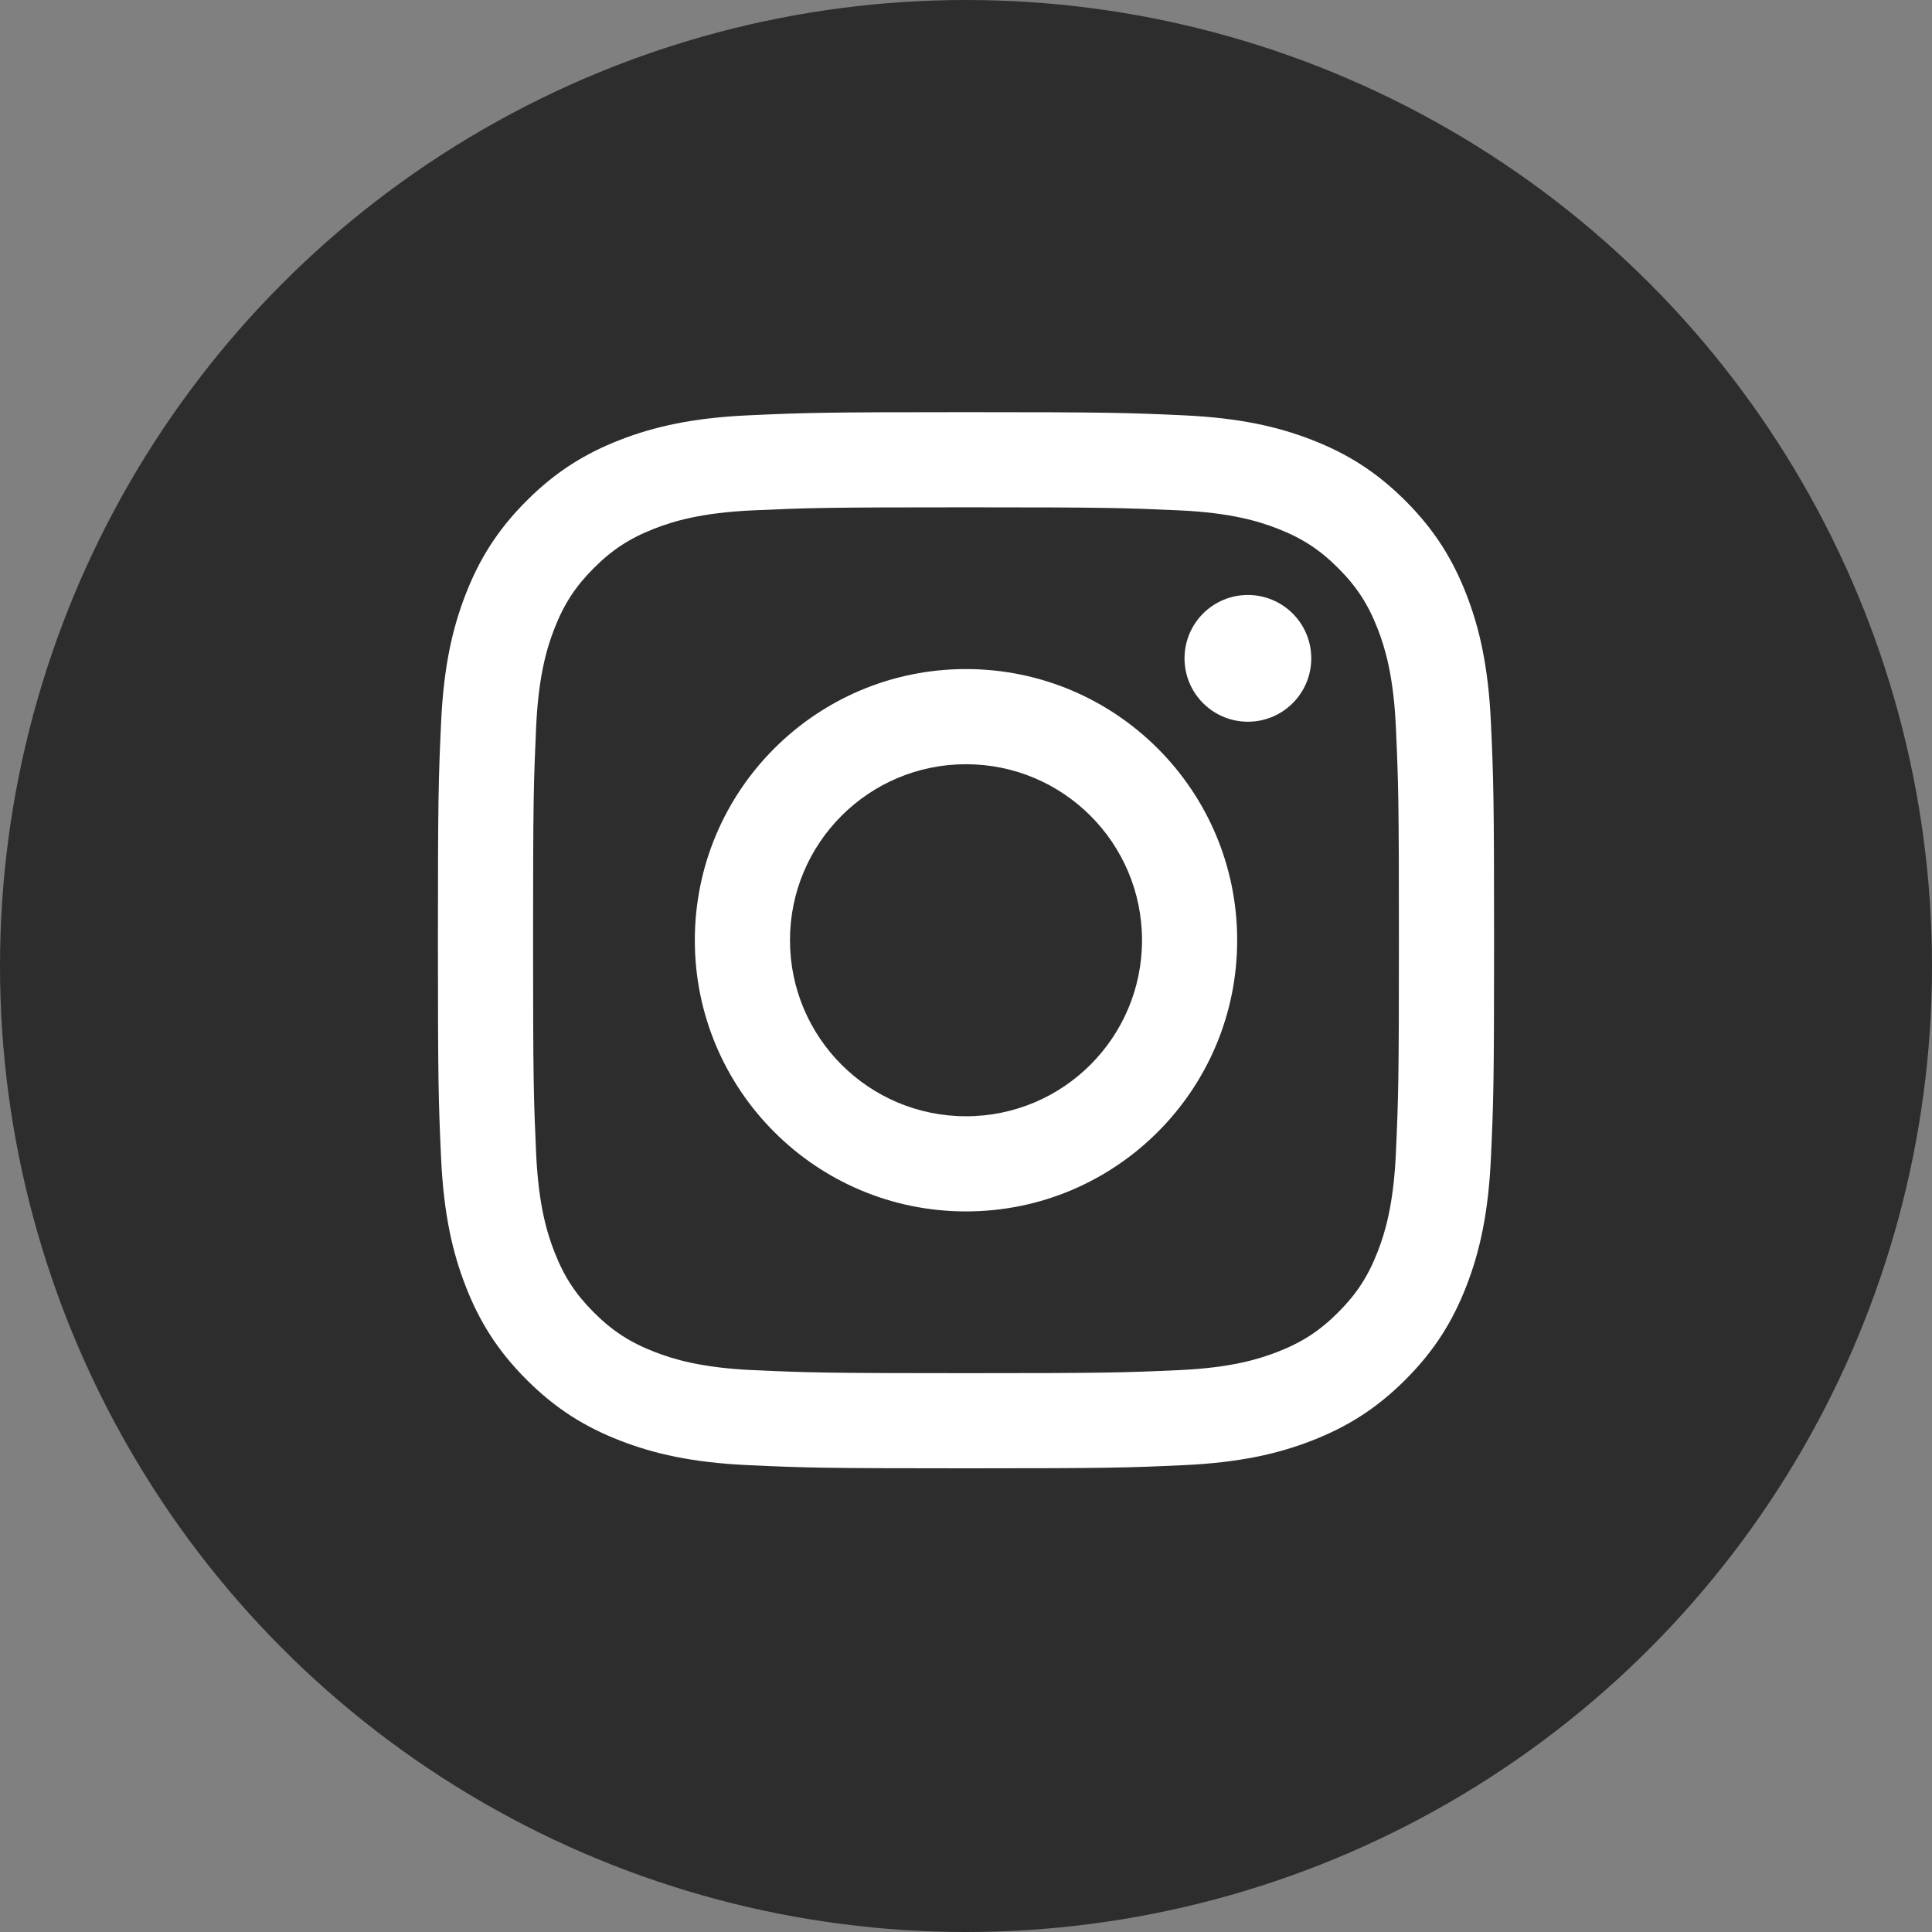 <svg width="75" height="75" viewBox="0 0 75 75" fill="none" xmlns="http://www.w3.org/2000/svg">
<rect x="0" y="0" width="75" height="75" fill="#808080" stroke="none"/>
<circle cx="37.5" cy="37.5" r="37.5" fill="#2D2D2D"/>
<path d="M37.5 19.694C42.974 19.694 43.622 19.715 45.784 19.813C47.782 19.904 48.868 20.238 49.59 20.519C50.547 20.891 51.23 21.335 51.947 22.053C52.665 22.77 53.109 23.453 53.481 24.41C53.762 25.132 54.096 26.218 54.187 28.216C54.285 30.378 54.306 31.026 54.306 36.5C54.306 41.974 54.285 42.622 54.187 44.784C54.096 46.782 53.762 47.868 53.481 48.59C53.109 49.547 52.665 50.23 51.947 50.947C51.23 51.665 50.547 52.109 49.59 52.481C48.868 52.762 47.782 53.096 45.784 53.187C43.622 53.285 42.974 53.306 37.5 53.306C32.026 53.306 31.378 53.285 29.216 53.187C27.218 53.096 26.132 52.762 25.41 52.481C24.453 52.109 23.77 51.665 23.052 50.947C22.335 50.23 21.891 49.547 21.519 48.59C21.238 47.868 20.904 46.782 20.813 44.784C20.715 42.622 20.694 41.974 20.694 36.5C20.694 31.026 20.715 30.378 20.813 28.216C20.904 26.218 21.238 25.132 21.519 24.41C21.891 23.453 22.335 22.77 23.052 22.053C23.77 21.335 24.453 20.891 25.41 20.519C26.132 20.238 27.218 19.904 29.216 19.813C31.378 19.715 32.026 19.694 37.5 19.694V19.694ZM37.5 16C31.933 16 31.234 16.023 29.048 16.123C26.866 16.223 25.375 16.57 24.072 17.076C22.724 17.6 21.58 18.301 20.441 19.441C19.301 20.581 18.6 21.724 18.076 23.072C17.569 24.376 17.223 25.866 17.123 28.048C17.023 30.234 17 30.933 17 36.5C17 42.068 17.023 42.766 17.123 44.952C17.223 47.134 17.569 48.624 18.076 49.928C18.6 51.276 19.301 52.42 20.441 53.559C21.58 54.699 22.724 55.4 24.072 55.924C25.376 56.431 26.866 56.777 29.048 56.877C31.234 56.977 31.933 57 37.5 57C43.068 57 43.766 56.977 45.952 56.877C48.134 56.777 49.624 56.431 50.928 55.924C52.276 55.4 53.419 54.699 54.559 53.559C55.699 52.42 56.4 51.276 56.924 49.928C57.431 48.624 57.777 47.134 57.877 44.952C57.977 42.766 58 42.068 58 36.5C58 30.933 57.977 30.234 57.877 28.048C57.777 25.866 57.431 24.376 56.924 23.072C56.4 21.724 55.699 20.581 54.559 19.441C53.419 18.301 52.276 17.6 50.928 17.076C49.624 16.57 48.134 16.223 45.952 16.123C43.766 16.023 43.068 16 37.5 16ZM37.5 25.973C31.686 25.973 26.973 30.686 26.973 36.5C26.973 42.314 31.686 47.027 37.5 47.027C43.314 47.027 48.027 42.314 48.027 36.5C48.027 30.686 43.314 25.973 37.5 25.973V25.973ZM37.5 43.333C33.726 43.333 30.667 40.274 30.667 36.5C30.667 32.726 33.726 29.667 37.5 29.667C41.274 29.667 44.333 32.726 44.333 36.5C44.333 40.274 41.274 43.333 37.5 43.333ZM50.903 25.557C50.903 26.916 49.802 28.017 48.443 28.017C47.084 28.017 45.983 26.916 45.983 25.557C45.983 24.198 47.084 23.097 48.443 23.097C49.802 23.097 50.903 24.198 50.903 25.557V25.557Z" fill="white"/>
</svg>
